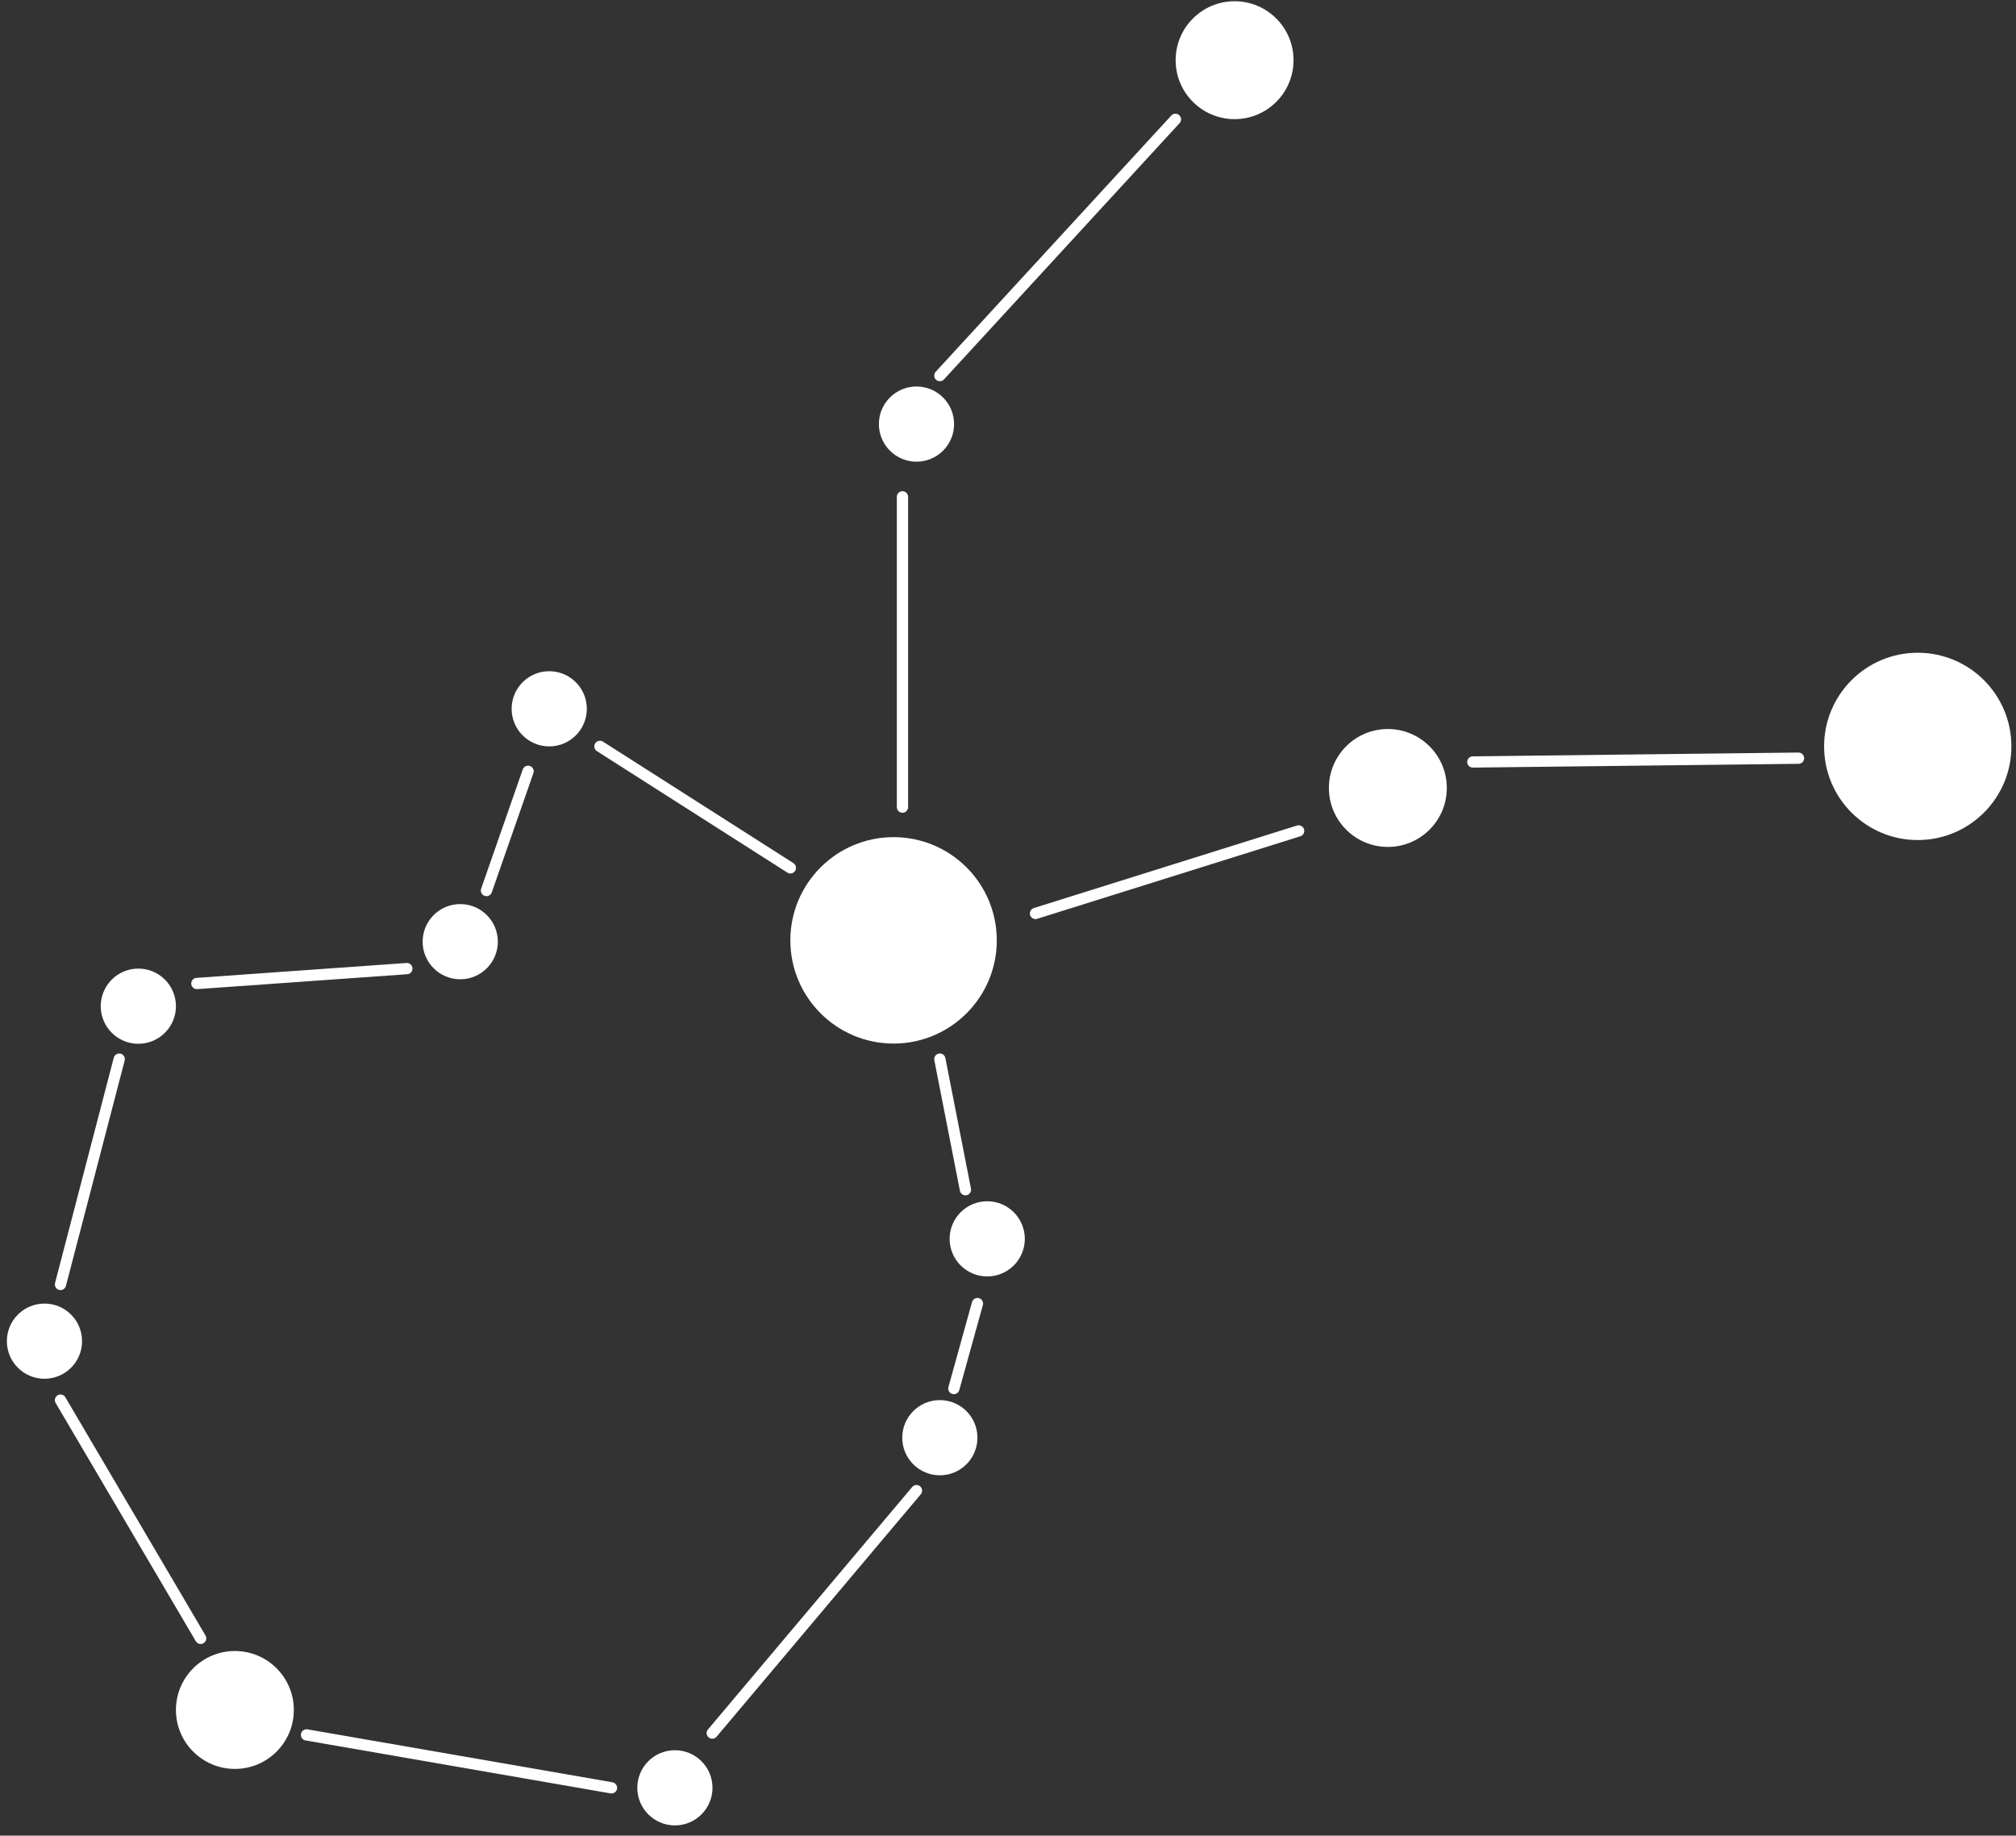 <svg width="179" height="163" viewBox="0 0 179 163" fill="none" xmlns="http://www.w3.org/2000/svg">
<rect x="0" y="0" width="179" height="163" fill="#333333" stroke="none"/>
<path d="M109.619 10.579C112.51 10.579 114.853 8.235 114.853 5.344C114.853 2.454 112.51 0.11 109.619 0.11C106.728 0.11 104.385 2.454 104.385 5.344C104.385 8.235 106.728 10.579 109.619 10.579Z" fill="white"/>
<path d="M123.227 75.205C126.118 75.205 128.461 72.861 128.461 69.971C128.461 67.08 126.118 64.736 123.227 64.736C120.337 64.736 117.993 67.08 117.993 69.971C117.993 72.861 120.337 75.205 123.227 75.205Z" fill="white"/>
<path d="M20.855 157.076C23.746 157.076 26.089 154.732 26.089 151.842C26.089 148.951 23.746 146.607 20.855 146.607C17.965 146.607 15.621 148.951 15.621 151.842C15.621 154.732 17.965 157.076 20.855 157.076Z" fill="white"/>
<path d="M79.34 92.666C84.401 92.666 88.504 88.563 88.504 83.502C88.504 78.44 84.401 74.337 79.34 74.337C74.278 74.337 70.175 78.44 70.175 83.502C70.175 88.563 74.278 92.666 79.34 92.666Z" fill="white"/>
<path d="M170.276 74.594C174.869 74.594 178.592 70.871 178.592 66.278C178.592 61.686 174.869 57.963 170.276 57.963C165.684 57.963 161.961 61.686 161.961 66.278C161.961 70.871 165.684 74.594 170.276 74.594Z" fill="white"/>
<path d="M87.655 113.346C89.499 113.346 90.993 111.851 90.993 110.008C90.993 108.164 89.499 106.67 87.655 106.67C85.812 106.67 84.317 108.164 84.317 110.008C84.317 111.851 85.812 113.346 87.655 113.346Z" fill="white"/>
<path d="M83.448 131.003C85.292 131.003 86.786 129.509 86.786 127.665C86.786 125.822 85.292 124.327 83.448 124.327C81.605 124.327 80.11 125.822 80.11 127.665C80.11 129.509 81.605 131.003 83.448 131.003Z" fill="white"/>
<path d="M59.924 162.092C61.767 162.092 63.262 160.598 63.262 158.754C63.262 156.91 61.767 155.416 59.924 155.416C58.08 155.416 56.586 156.91 56.586 158.754C56.586 160.598 58.08 162.092 59.924 162.092Z" fill="white"/>
<path d="M3.948 122.431C5.792 122.431 7.286 120.936 7.286 119.093C7.286 117.249 5.792 115.755 3.948 115.755C2.105 115.755 0.61 117.249 0.61 119.093C0.61 120.936 2.105 122.431 3.948 122.431Z" fill="white"/>
<path d="M12.283 92.686C14.127 92.686 15.621 91.191 15.621 89.348C15.621 87.504 14.127 86.01 12.283 86.01C10.44 86.01 8.945 87.504 8.945 89.348C8.945 91.191 10.44 92.686 12.283 92.686Z" fill="white"/>
<path d="M40.864 86.957C42.708 86.957 44.202 85.463 44.202 83.619C44.202 81.776 42.708 80.281 40.864 80.281C39.021 80.281 37.526 81.776 37.526 83.619C37.526 85.463 39.021 86.957 40.864 86.957Z" fill="white"/>
<path d="M48.766 66.278C50.609 66.278 52.104 64.784 52.104 62.941C52.104 61.097 50.609 59.602 48.766 59.602C46.922 59.602 45.428 61.097 45.428 62.941C45.428 64.784 46.922 66.278 48.766 66.278Z" fill="white"/>
<path d="M81.375 40.996C83.219 40.996 84.713 39.502 84.713 37.658C84.713 35.815 83.219 34.32 81.375 34.32C79.532 34.32 78.037 35.815 78.037 37.658C78.037 39.502 79.532 40.996 81.375 40.996Z" fill="white"/>
<path d="M83.449 94.048L85.721 105.642" stroke="white" stroke-miterlimit="10" stroke-linecap="round"/>
<path d="M86.787 115.755L84.693 123.3" stroke="white" stroke-miterlimit="10" stroke-linecap="round"/>
<path d="M81.374 132.366L63.242 153.895" stroke="white" stroke-miterlimit="10" stroke-linecap="round"/>
<path d="M54.294 158.756L27.215 154.055" stroke="white" stroke-miterlimit="10" stroke-linecap="round"/>
<path d="M17.815 145.481L5.371 124.327" stroke="white" stroke-miterlimit="10" stroke-linecap="round"/>
<path d="M5.371 114.056L10.585 94.048" stroke="white" stroke-miterlimit="10" stroke-linecap="round"/>
<path d="M17.479 87.333L36.124 86.01" stroke="white" stroke-miterlimit="10" stroke-linecap="round"/>
<path d="M43.193 79.077L46.887 68.49" stroke="white" stroke-miterlimit="10" stroke-linecap="round"/>
<path d="M53.269 66.278L70.176 77.063" stroke="white" stroke-miterlimit="10" stroke-linecap="round"/>
<path d="M80.13 44.117V71.671" stroke="white" stroke-miterlimit="10" stroke-linecap="round"/>
<path d="M91.941 81.111L115.307 73.783" stroke="white" stroke-miterlimit="10" stroke-linecap="round"/>
<path d="M83.449 33.351L104.366 10.598" stroke="white" stroke-miterlimit="10" stroke-linecap="round"/>
<path d="M130.773 67.661L159.69 67.325" stroke="white" stroke-miterlimit="10" stroke-linecap="round"/>
</svg>

